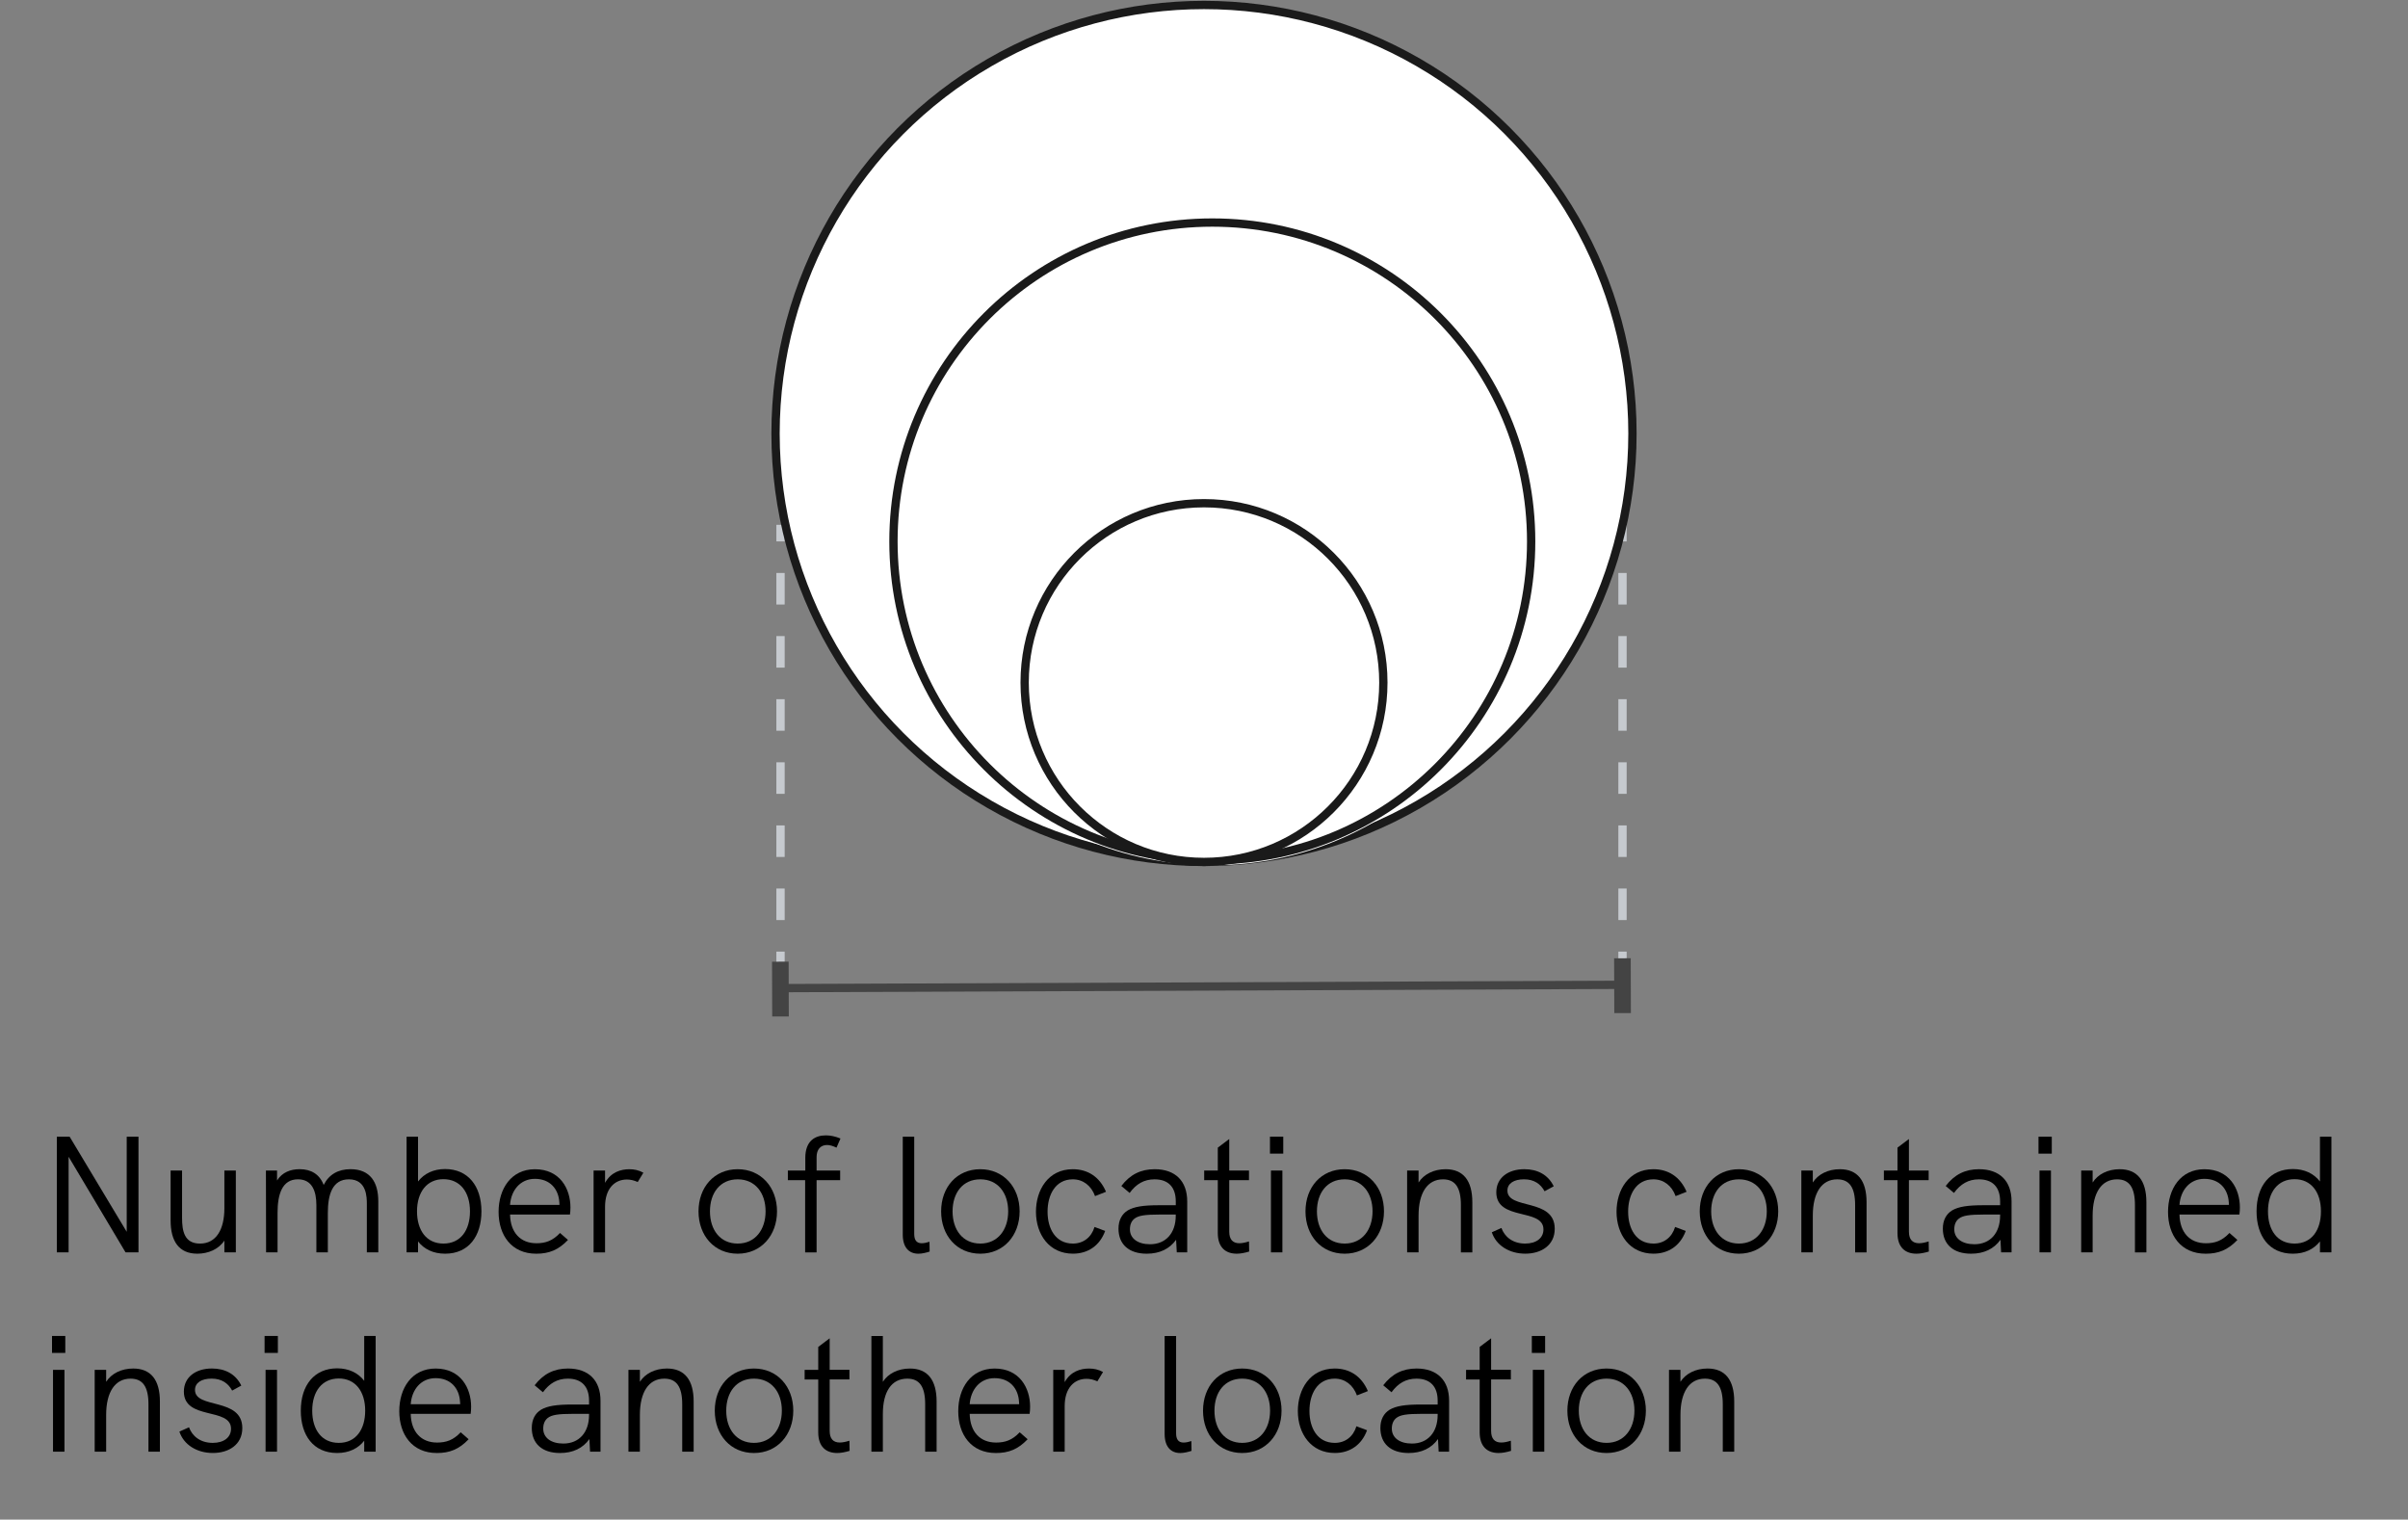 <?xml version="1.0" encoding="utf-8"?>
<!-- Generator: Adobe Illustrator 25.0.0, SVG Export Plug-In . SVG Version: 6.00 Build 0)  -->
<svg version="1.1" id="Livello_1" xmlns="http://www.w3.org/2000/svg" xmlns:xlink="http://www.w3.org/1999/xlink" x="0px" y="0px"
	 viewBox="0 0 145 91.5" enable-background="new 0 0 145 91.5" xml:space="preserve">
<rect x="0" y="0" width="145" height="91.5" fill="#808080" stroke="none"/>
<g>
	<g>
		<path id="Path-6" fill="none" stroke="#C6CACF" stroke-width="0.5" stroke-dasharray="1.9,1.9" d="M47,55.4V33.6"/>
		<path id="Path-5" fill="none" stroke="#C6CACF" stroke-width="0.5" d="M47,58.3v-1"/>
	</g>
	<path id="Path-7" fill="none" stroke="#C6CACF" stroke-width="0.5" d="M47,32.6v-1"/>
</g>
<rect x="2.3" y="67" fill="none" width="142.7" height="34.5"/>
<g>
	<path id="Path-2" fill="none" stroke="#C6CACF" stroke-width="0.5" d="M97.701,58.3v-1"/>
	<path id="Path-3" fill="none" stroke="#C6CACF" stroke-width="0.5" stroke-dasharray="1.9,1.9" d="M97.701,55.4V33.5"/>
	<path id="Path-4" fill="none" stroke="#C6CACF" stroke-width="0.5" d="M97.701,32.6v-1"/>
</g>
<path id="Path" fill="none" stroke="#444444" stroke-width="0.5" d="M97.5,59.3l-50.8,0.2"/>
<rect id="Rectangle" x="97.201" y="57.7" transform="matrix(1 -0.003 0.003 1 -0.178 0.294)" fill="#444444" width="1" height="3.3"/>
<rect id="Rectangle-2" x="46.5" y="57.9" transform="matrix(1 -0.003 0.003 1 -0.185 0.146)" fill="#444444" width="1" height="3.3"/>
<circle id="Ellisse_32" fill="#FFFFFF" cx="72.5" cy="26.1" r="26"/>
<circle id="Ellisse_33" fill="none" stroke="#1A1A1A" stroke-width="0.5" cx="72.5" cy="26.1" r="25.8"/>
<circle id="Ellisse_34" fill="#FFFFFF" cx="73" cy="32.6" r="19.5"/>
<circle id="Ellisse_35" fill="none" stroke="#1A1A1A" stroke-width="0.5" cx="73" cy="32.6" r="19.2"/>
<circle id="Ellisse_36" fill="#FFFFFF" cx="72.5" cy="41.1" r="11"/>
<circle id="Ellisse_37" fill="none" stroke="#1A1A1A" stroke-width="0.5" cx="72.5" cy="41.1" r="10.8"/>
<g>
	<rect x="2.283" y="66.925" fill="none" width="157.291" height="41.389"/>
	<path d="M8.339,68.443v6.966h-0.779l-3.429-5.757v5.757H3.422v-6.966h0.77l3.438,5.727v-5.727H8.339z"
		/>
	<path d="M14.201,70.482v4.927h-0.69V74.7c-0.35,0.529-0.979,0.789-1.629,0.789
		c-1.119,0-1.608-0.77-1.608-1.989v-3.018h0.689v2.849c0,0.799,0.14,1.549,1.079,1.549
		c0.979,0,1.469-0.85,1.469-2.129v-2.269H14.201z"/>
	<path d="M22.779,72.331v3.078h-0.689v-2.888c0-0.42,0-1.51-1.08-1.51
		c-0.999,0-1.269,0.92-1.269,2.029v2.368h-0.69v-2.849c0-0.819-0.25-1.549-1.109-1.549
		c-0.959,0-1.229,0.909-1.229,2.029v2.368h-0.69l-0.01-4.927h0.67v0.6
		c0.31-0.49,0.81-0.68,1.359-0.68c0.689,0,1.199,0.3,1.449,0.949
		c0.319-0.63,0.869-0.949,1.619-0.949C22.289,70.402,22.779,71.182,22.779,72.331z"/>
	<path d="M28.99,72.94c0,1.47-0.75,2.549-2.188,2.549c-0.72,0-1.27-0.279-1.63-0.739v0.659h-0.689
		v-6.966h0.689v2.698c0.37-0.479,0.93-0.749,1.63-0.749
		C28.17,70.393,28.99,71.401,28.99,72.94z M28.3,72.94c0-1.169-0.6-1.938-1.6-1.938
		c-0.989,0-1.589,0.77-1.589,1.938c0,1.12,0.55,1.939,1.589,1.939
		C27.75,74.88,28.3,74.061,28.3,72.94z"/>
	<path d="M34.321,73.131h-3.608c0.021,1.079,0.62,1.729,1.589,1.729c0.54,0,0.97-0.14,1.42-0.619
		l0.479,0.42c-0.58,0.609-1.149,0.829-1.909,0.829c-1.499,0-2.269-1.119-2.269-2.519
		c0-1.39,0.76-2.568,2.188-2.568c1.51,0,2.139,1.179,2.139,2.299
		C34.35,72.841,34.34,73.011,34.321,73.131z M30.712,72.551h2.979c0-0.02-0.01-0.069-0.01-0.16
		c-0.05-0.799-0.56-1.409-1.47-1.409C31.322,70.981,30.773,71.682,30.712,72.551z"/>
	<path d="M38.742,70.612l-0.34,0.56c-0.23-0.1-0.44-0.15-0.65-0.15
		c-0.759,0-1.318,0.57-1.318,1.64v2.748h-0.69v-4.927h0.69v0.739
		c0.359-0.649,0.959-0.819,1.459-0.819C38.192,70.402,38.471,70.462,38.742,70.612z"/>
	<path d="M42.062,72.94c0-1.459,0.95-2.538,2.359-2.538c1.398,0,2.368,1.079,2.368,2.538
		c0,1.449-0.959,2.549-2.368,2.549S42.062,74.4,42.062,72.94z M46.1,72.94
		c0-1.119-0.63-1.929-1.679-1.929c-1.06,0-1.67,0.819-1.67,1.929
		c0,1.12,0.62,1.939,1.67,1.939C45.48,74.88,46.1,74.04,46.1,72.94z"/>
	<path d="M48.481,71.062h-1.039v-0.579h1.05v-0.76c0-1.05,0.609-1.359,1.239-1.359
		c0.27,0,0.569,0.06,0.879,0.189l-0.239,0.55c-0.21-0.1-0.4-0.159-0.57-0.159
		c-0.39,0-0.629,0.27-0.629,0.729v0.81h1.419v0.579h-1.419v4.348h-0.69V71.062z"/>
	<path d="M54.361,74.34v-5.896h0.69v5.856c0,0.34,0.119,0.56,0.449,0.56
		c0.15,0,0.32-0.04,0.47-0.09l0.01,0.59c-0.21,0.07-0.459,0.13-0.68,0.13
		C54.731,75.489,54.361,75.109,54.361,74.34z"/>
	<path d="M56.671,72.94c0-1.459,0.95-2.538,2.359-2.538c1.398,0,2.368,1.079,2.368,2.538
		c0,1.449-0.959,2.549-2.368,2.549S56.671,74.4,56.671,72.94z M60.709,72.94
		c0-1.119-0.63-1.929-1.679-1.929c-1.06,0-1.67,0.819-1.67,1.929
		c0,1.12,0.62,1.939,1.67,1.939C60.089,74.88,60.709,74.04,60.709,72.94z"/>
	<path d="M62.381,72.961c0-1.3,0.729-2.559,2.219-2.559c0.879,0,1.608,0.439,1.999,1.359l-0.66,0.26
		c-0.229-0.63-0.72-1.01-1.339-1.01c-1.05,0-1.52,0.939-1.52,1.949s0.47,1.919,1.529,1.919
		c0.62,0,1.109-0.37,1.299-1l0.64,0.24c-0.329,0.899-1.049,1.369-1.938,1.369
		C63.18,75.489,62.381,74.33,62.381,72.961z"/>
	<path d="M71.489,72.341v3.068h-0.629l-0.04-0.76c-0.391,0.55-0.99,0.84-1.77,0.84
		c-1.069,0-1.699-0.56-1.699-1.509c0-0.5,0.2-0.88,0.56-1.1
		c0.38-0.22,0.91-0.31,1.88-0.31h1.009v-0.23c0-0.859-0.449-1.329-1.279-1.329
		c-0.619,0-1.1,0.27-1.499,0.819l-0.5-0.419c0.53-0.69,1.17-1.01,2.009-1.01
		C70.769,70.402,71.489,71.111,71.489,72.341z M70.799,73.2v-0.069H69.85
		c-0.909,0-1.3,0.06-1.539,0.25c-0.18,0.14-0.271,0.359-0.271,0.64
		c0,0.55,0.471,0.899,1.21,0.899C70.2,74.92,70.799,74.25,70.799,73.2z"/>
	<path d="M75.22,75.359c-0.26,0.08-0.52,0.13-0.749,0.13c-0.66,0-1.14-0.37-1.14-1.239
		v-3.188h-0.82v-0.579h0.82v-1.38l0.689-0.52v1.899h1.189v0.579h-1.189v3.099
		c0,0.479,0.22,0.699,0.61,0.699c0.17,0,0.359-0.04,0.579-0.109L75.22,75.359z"/>
	<path d="M76.472,68.443h0.8v1.02h-0.8V68.443z M76.531,70.482h0.689v4.927h-0.689V70.482z"/>
	<path d="M78.611,72.94c0-1.459,0.95-2.538,2.359-2.538c1.398,0,2.368,1.079,2.368,2.538
		c0,1.449-0.959,2.549-2.368,2.549S78.611,74.4,78.611,72.94z M82.649,72.94
		c0-1.119-0.63-1.929-1.679-1.929c-1.06,0-1.67,0.819-1.67,1.929
		c0,1.12,0.62,1.939,1.67,1.939C82.029,74.88,82.649,74.04,82.649,72.94z"/>
	<path d="M88.658,72.391v3.019h-0.689v-2.849c0-1.059-0.34-1.549-1.079-1.549
		c-0.93,0-1.47,0.8-1.47,2.188v2.209h-0.689v-4.927h0.689v0.72c0.32-0.5,0.92-0.8,1.63-0.8
		C88.109,70.402,88.658,71.082,88.658,72.391z"/>
	<path d="M89.831,74.2l0.579-0.26c0.181,0.51,0.66,0.939,1.43,0.939
		c0.67,0,1.1-0.33,1.1-0.85c0-1.31-2.839-0.49-2.839-2.239c0-0.859,0.7-1.389,1.689-1.389
		c0.789,0,1.429,0.33,1.769,1.029l-0.55,0.3c-0.239-0.439-0.629-0.72-1.239-0.72
		c-0.609,0-0.999,0.25-0.999,0.68c0,1.169,2.849,0.43,2.849,2.299c0,0.999-0.819,1.499-1.77,1.499
		C90.881,75.489,90.091,74.989,89.831,74.2z"/>
	<path d="M97.341,72.961c0-1.3,0.729-2.559,2.219-2.559c0.879,0,1.608,0.439,1.999,1.359l-0.66,0.26
		c-0.229-0.63-0.72-1.01-1.339-1.01c-1.05,0-1.52,0.939-1.52,1.949s0.47,1.919,1.529,1.919
		c0.62,0,1.109-0.37,1.299-1l0.64,0.24c-0.329,0.899-1.049,1.369-1.938,1.369
		C98.14,75.489,97.341,74.33,97.341,72.961z"/>
	<path d="M102.351,72.94c0-1.459,0.95-2.538,2.359-2.538c1.398,0,2.368,1.079,2.368,2.538
		c0,1.449-0.959,2.549-2.368,2.549S102.351,74.4,102.351,72.94z M106.389,72.94
		c0-1.119-0.63-1.929-1.679-1.929c-1.06,0-1.67,0.819-1.67,1.929
		c0,1.12,0.62,1.939,1.67,1.939C105.769,74.88,106.389,74.04,106.389,72.94z"/>
	<path d="M112.397,72.391v3.019h-0.689v-2.849c0-1.059-0.34-1.549-1.079-1.549
		c-0.93,0-1.469,0.8-1.469,2.188v2.209h-0.69v-4.927h0.69v0.72c0.319-0.5,0.919-0.8,1.629-0.8
		C111.849,70.402,112.397,71.082,112.397,72.391z"/>
	<path d="M116.148,75.359c-0.26,0.08-0.52,0.13-0.749,0.13c-0.66,0-1.14-0.37-1.14-1.239
		v-3.188h-0.819v-0.579h0.819v-1.38l0.689-0.52v1.899h1.189v0.579h-1.189v3.099
		c0,0.479,0.22,0.699,0.61,0.699c0.17,0,0.359-0.04,0.579-0.109L116.148,75.359z"/>
	<path d="M121.128,72.341v3.068h-0.629l-0.04-0.76c-0.391,0.55-0.99,0.84-1.77,0.84
		c-1.069,0-1.699-0.56-1.699-1.509c0-0.5,0.2-0.88,0.56-1.1
		c0.38-0.22,0.91-0.31,1.88-0.31h1.009v-0.23c0-0.859-0.449-1.329-1.279-1.329
		c-0.619,0-1.1,0.27-1.499,0.819l-0.5-0.419c0.53-0.69,1.17-1.01,2.009-1.01
		C120.408,70.402,121.128,71.111,121.128,72.341z M120.438,73.2v-0.069h-0.949
		c-0.909,0-1.3,0.06-1.539,0.25c-0.18,0.14-0.271,0.359-0.271,0.64
		c0,0.55,0.471,0.899,1.21,0.899C119.839,74.92,120.438,74.25,120.438,73.2z"/>
	<path d="M122.75,68.443h0.8v1.02H122.75V68.443z M122.81,70.482H123.5v4.927h-0.69V70.482z"/>
	<path d="M129.247,72.391v3.019h-0.689v-2.849c0-1.059-0.34-1.549-1.079-1.549
		c-0.93,0-1.469,0.8-1.469,2.188v2.209h-0.69v-4.927h0.69v0.72c0.319-0.5,0.919-0.8,1.629-0.8
		C128.698,70.402,129.247,71.082,129.247,72.391z"/>
	<path d="M134.848,73.131h-3.608c0.021,1.079,0.62,1.729,1.589,1.729c0.54,0,0.97-0.14,1.42-0.619
		l0.479,0.42c-0.58,0.609-1.149,0.829-1.909,0.829c-1.499,0-2.269-1.119-2.269-2.519
		c0-1.39,0.76-2.568,2.188-2.568c1.51,0,2.139,1.179,2.139,2.299
		C134.877,72.841,134.867,73.011,134.848,73.131z M131.239,72.551h2.979
		c0-0.02-0.01-0.069-0.01-0.16c-0.05-0.799-0.56-1.409-1.47-1.409
		C131.849,70.981,131.3,71.682,131.239,72.551z"/>
	<path d="M140.388,68.443v6.966h-0.689V74.75c-0.36,0.46-0.91,0.739-1.629,0.739
		c-1.439,0-2.189-1.079-2.189-2.549c0-1.539,0.819-2.548,2.189-2.548c0.699,0,1.259,0.27,1.629,0.749
		v-2.698H140.388z M139.758,72.94c0-1.169-0.6-1.938-1.589-1.938c-1,0-1.6,0.77-1.6,1.938
		c0,1.12,0.55,1.939,1.6,1.939C139.208,74.88,139.758,74.061,139.758,72.94z"/>
	<path d="M3.132,80.444h0.8v1.02h-0.8V80.444z M3.192,82.482h0.69v4.928H3.192V82.482z"/>
	<path d="M9.629,84.392v3.019H8.94v-2.849c0-1.06-0.34-1.549-1.079-1.549
		c-0.93,0-1.469,0.8-1.469,2.188v2.209H5.702v-4.928h0.69v0.72
		c0.319-0.499,0.919-0.799,1.629-0.799C9.081,82.403,9.629,83.083,9.629,84.392z"/>
	<path d="M10.802,86.201l0.58-0.26c0.18,0.51,0.659,0.939,1.429,0.939
		c0.67,0,1.1-0.33,1.1-0.85c0-1.31-2.839-0.49-2.839-2.239c0-0.859,0.7-1.389,1.689-1.389
		c0.789,0,1.429,0.329,1.769,1.029l-0.55,0.3c-0.239-0.44-0.629-0.72-1.239-0.72
		c-0.609,0-0.999,0.25-0.999,0.68c0,1.169,2.849,0.43,2.849,2.299c0,0.999-0.819,1.499-1.77,1.499
		C11.852,87.49,11.062,86.99,10.802,86.201z"/>
	<path d="M15.932,80.444h0.8v1.02h-0.8V80.444z M15.992,82.482h0.689v4.928H15.992V82.482z"/>
	<path d="M22.62,80.444v6.966h-0.689v-0.659c-0.36,0.459-0.91,0.739-1.629,0.739
		c-1.439,0-2.189-1.079-2.189-2.549c0-1.539,0.819-2.549,2.189-2.549c0.699,0,1.259,0.271,1.629,0.75
		v-2.698H22.62z M21.99,84.941c0-1.169-0.6-1.938-1.589-1.938c-1,0-1.6,0.77-1.6,1.938
		c0,1.119,0.55,1.939,1.6,1.939C21.44,86.881,21.99,86.061,21.99,84.941z"/>
	<path d="M28.34,85.132h-3.608c0.021,1.079,0.62,1.729,1.589,1.729c0.54,0,0.97-0.14,1.42-0.619
		l0.479,0.419c-0.58,0.61-1.149,0.83-1.909,0.83c-1.499,0-2.269-1.119-2.269-2.519
		c0-1.39,0.76-2.568,2.188-2.568c1.51,0,2.139,1.179,2.139,2.298
		C28.37,84.842,28.36,85.012,28.34,85.132z M24.732,84.552h2.979c0-0.021-0.01-0.07-0.01-0.16
		c-0.05-0.8-0.56-1.409-1.47-1.409C25.341,82.982,24.792,83.683,24.732,84.552z"/>
	<path d="M36.16,84.342v3.068h-0.629l-0.04-0.76c-0.39,0.55-0.99,0.84-1.77,0.84
		c-1.069,0-1.699-0.56-1.699-1.51c0-0.499,0.2-0.879,0.56-1.099
		c0.38-0.22,0.91-0.311,1.879-0.311h1.01V84.342c0-0.859-0.449-1.329-1.279-1.329
		c-0.619,0-1.1,0.27-1.499,0.819l-0.5-0.42c0.53-0.689,1.17-1.009,2.009-1.009
		C35.44,82.403,36.16,83.112,36.16,84.342z M35.47,85.201v-0.069H34.521
		c-0.909,0-1.3,0.06-1.539,0.249c-0.18,0.141-0.271,0.36-0.271,0.64
		c0,0.55,0.47,0.9,1.21,0.9C34.871,86.921,35.47,86.251,35.47,85.201z"/>
	<path d="M41.769,84.392v3.019h-0.689v-2.849c0-1.06-0.34-1.549-1.079-1.549
		c-0.93,0-1.47,0.8-1.47,2.188v2.209h-0.689v-4.928h0.689v0.72
		c0.32-0.499,0.92-0.799,1.63-0.799C41.22,82.403,41.769,83.083,41.769,84.392z"/>
	<path d="M43.041,84.941c0-1.459,0.95-2.538,2.359-2.538c1.398,0,2.368,1.079,2.368,2.538
		c0,1.449-0.959,2.549-2.368,2.549S43.041,86.4,43.041,84.941z M47.08,84.941
		c0-1.119-0.63-1.929-1.679-1.929c-1.06,0-1.67,0.819-1.67,1.929
		c0,1.119,0.62,1.939,1.67,1.939C46.459,86.881,47.08,86.041,47.08,84.941z"/>
	<path d="M51.16,87.36c-0.26,0.08-0.52,0.13-0.749,0.13c-0.66,0-1.14-0.37-1.14-1.239V83.062
		h-0.819v-0.58H49.271v-1.379l0.689-0.52v1.898h1.189v0.58h-1.189v3.099
		c0,0.479,0.22,0.699,0.61,0.699c0.17,0,0.359-0.04,0.579-0.109L51.16,87.36z"/>
	<path d="M56.399,84.392v3.019h-0.689v-2.849c0-1.069-0.34-1.549-1.079-1.549
		c-0.939,0-1.469,0.77-1.469,2.129v2.269h-0.69v-6.966h0.69v2.758
		c0.319-0.499,0.919-0.799,1.629-0.799C55.85,82.403,56.399,83.083,56.399,84.392z"/>
	<path d="M62,85.132h-3.608c0.021,1.079,0.62,1.729,1.589,1.729c0.54,0,0.97-0.14,1.42-0.619
		l0.479,0.419c-0.58,0.61-1.149,0.83-1.909,0.83c-1.499,0-2.269-1.119-2.269-2.519
		c0-1.39,0.76-2.568,2.188-2.568c1.51,0,2.139,1.179,2.139,2.298
		C62.029,84.842,62.019,85.012,62,85.132z M58.391,84.552h2.979c0-0.021-0.01-0.07-0.01-0.16
		c-0.05-0.8-0.56-1.409-1.47-1.409C59,82.982,58.452,83.683,58.391,84.552z"/>
	<path d="M66.42,82.613l-0.34,0.56c-0.23-0.101-0.44-0.15-0.65-0.15
		c-0.759,0-1.319,0.569-1.319,1.64v2.748h-0.689v-4.928h0.689v0.74
		c0.36-0.649,0.96-0.819,1.46-0.819C65.871,82.403,66.15,82.463,66.42,82.613z"/>
	<path d="M70.13,86.341v-5.896h0.69v5.856c0,0.34,0.119,0.56,0.449,0.56
		c0.15,0,0.32-0.04,0.47-0.09l0.01,0.59c-0.21,0.069-0.459,0.13-0.68,0.13
		C70.5,87.49,70.13,87.11,70.13,86.341z"/>
	<path d="M72.441,84.941c0-1.459,0.951-2.538,2.36-2.538c1.398,0,2.368,1.079,2.368,2.538
		c0,1.449-0.959,2.549-2.368,2.549S72.441,86.4,72.441,84.941z M76.479,84.941
		c0-1.119-0.63-1.929-1.679-1.929c-1.06,0-1.67,0.819-1.67,1.929
		c0,1.119,0.62,1.939,1.67,1.939C75.859,86.881,76.479,86.041,76.479,84.941z"/>
	<path d="M78.151,84.962c0-1.3,0.729-2.559,2.219-2.559c0.879,0,1.608,0.439,1.999,1.358l-0.66,0.261
		c-0.229-0.63-0.72-1.01-1.339-1.01c-1.05,0-1.52,0.939-1.52,1.949
		c0,1.009,0.47,1.919,1.529,1.919c0.62,0,1.109-0.37,1.299-1l0.64,0.24
		c-0.329,0.899-1.049,1.369-1.938,1.369C78.95,87.49,78.151,86.331,78.151,84.962z"/>
	<path d="M87.259,84.342v3.068h-0.629l-0.04-0.76c-0.391,0.55-0.99,0.84-1.77,0.84
		c-1.069,0-1.699-0.56-1.699-1.51c0-0.499,0.2-0.879,0.56-1.099
		c0.38-0.22,0.91-0.311,1.88-0.311h1.009V84.342c0-0.859-0.449-1.329-1.279-1.329
		c-0.619,0-1.1,0.27-1.499,0.819l-0.5-0.42c0.53-0.689,1.17-1.009,2.009-1.009
		C86.539,82.403,87.259,83.112,87.259,84.342z M86.569,85.201v-0.069h-0.949
		c-0.909,0-1.3,0.06-1.539,0.249c-0.18,0.141-0.271,0.36-0.271,0.64
		c0,0.55,0.471,0.9,1.21,0.9C85.97,86.921,86.569,86.251,86.569,85.201z"/>
	<path d="M90.989,87.36c-0.26,0.08-0.52,0.13-0.749,0.13c-0.66,0-1.14-0.37-1.14-1.239V83.062
		h-0.819v-0.58h0.819v-1.379l0.689-0.52v1.898h1.189v0.58h-1.189v3.099
		c0,0.479,0.22,0.699,0.61,0.699c0.17,0,0.359-0.04,0.579-0.109L90.989,87.36z"/>
	<path d="M92.241,80.444h0.8v1.02h-0.8V80.444z M92.301,82.482h0.689v4.928h-0.689V82.482z"/>
	<path d="M94.381,84.941c0-1.459,0.95-2.538,2.359-2.538c1.398,0,2.368,1.079,2.368,2.538
		c0,1.449-0.959,2.549-2.368,2.549S94.381,86.4,94.381,84.941z M98.419,84.941
		c0-1.119-0.63-1.929-1.679-1.929c-1.06,0-1.67,0.819-1.67,1.929
		c0,1.119,0.62,1.939,1.67,1.939C97.799,86.881,98.419,86.041,98.419,84.941z"/>
	<path d="M104.428,84.392v3.019h-0.689v-2.849c0-1.06-0.34-1.549-1.079-1.549
		c-0.93,0-1.47,0.8-1.47,2.188v2.209H100.5v-4.928h0.689v0.72
		c0.32-0.499,0.92-0.799,1.63-0.799C103.879,82.403,104.428,83.083,104.428,84.392z"/>
</g>
</svg>
